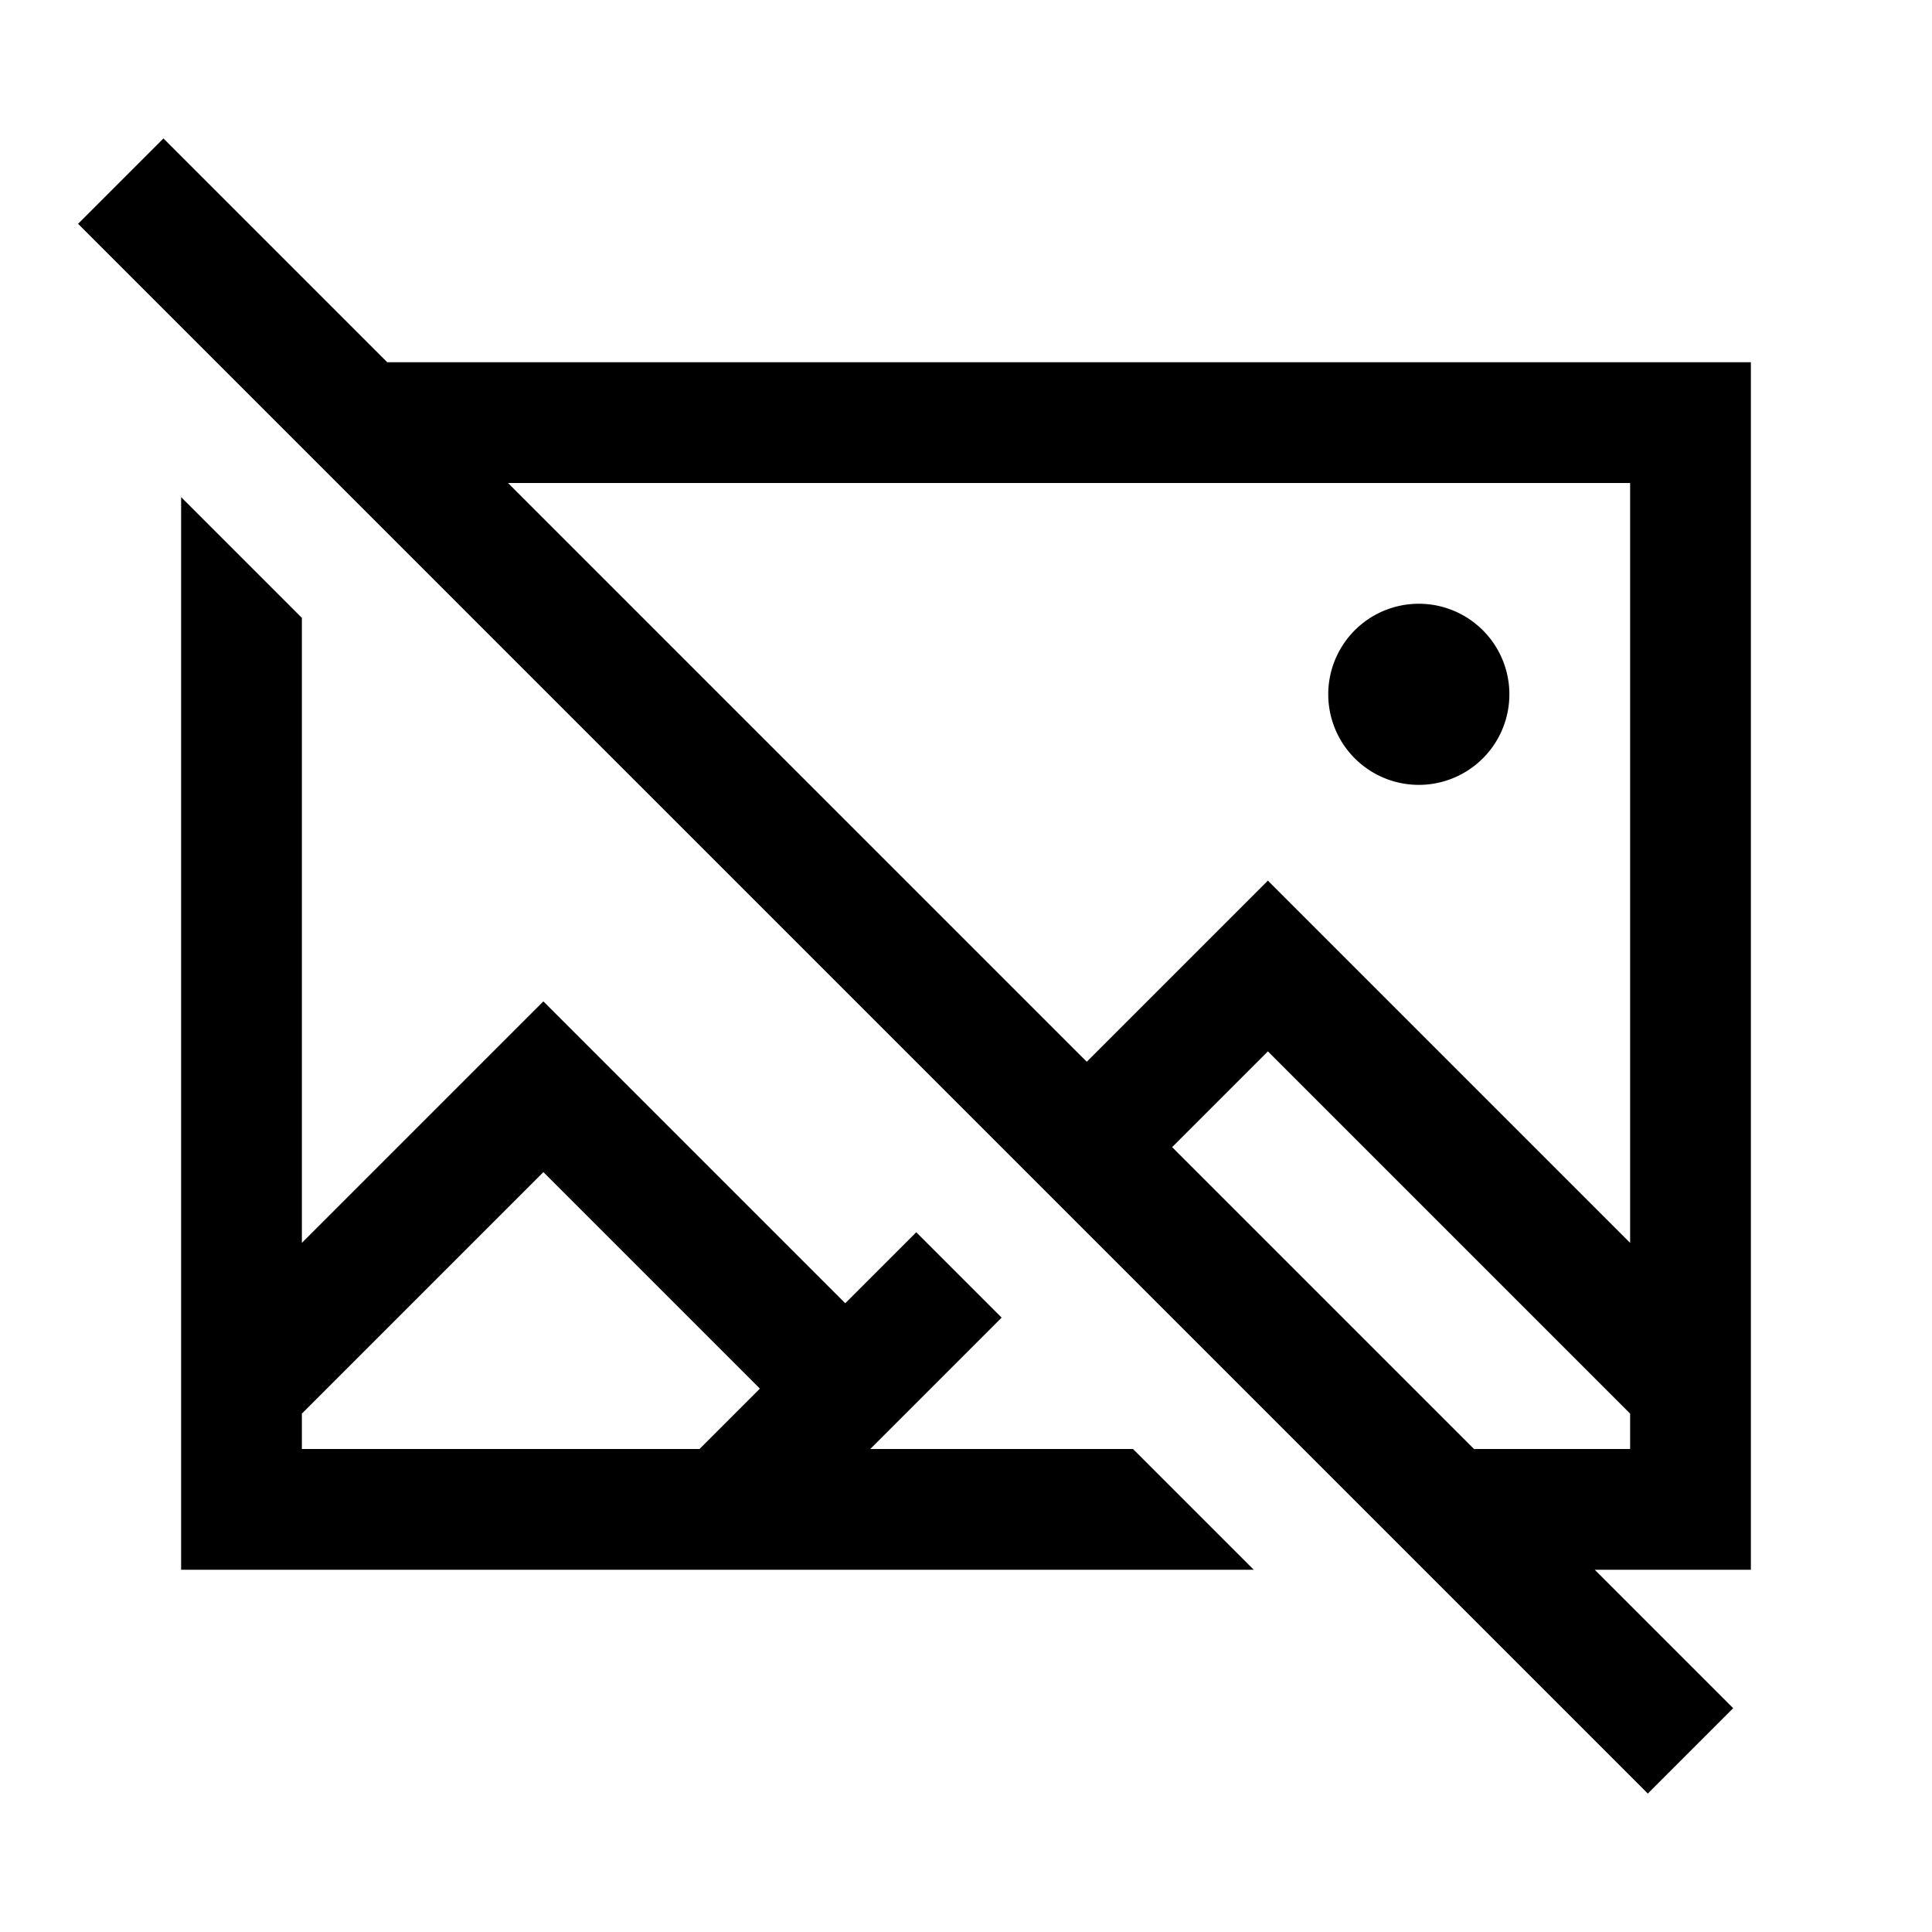 <svg fill="#000000" xmlns="http://www.w3.org/2000/svg"  viewBox="0 0 32 32" width="32px" height="32px"><path d="M 2.707 2.293 L 1.293 3.707 L 27.293 29.707 L 28.707 28.293 L 26.414 26 L 29 26 L 29 6 L 6.414 6 L 2.707 2.293 z M 8.414 8 L 27 8 L 27 20.586 L 21 14.586 L 18 17.586 L 8.414 8 z M 3 8.234 L 3 26 L 20.766 26 L 18.766 24 L 14.414 24 L 16.59 21.824 L 15.176 20.41 L 14 21.586 L 9 16.586 L 5 20.586 L 5 10.234 L 3 8.234 z M 23.5 10 A 1.5 1.5 0 0 0 23.5 13 A 1.5 1.5 0 0 0 23.5 10 z M 21 17.414 L 27 23.414 L 27 24 L 24.414 24 L 19.414 19 L 21 17.414 z M 9 19.414 L 12.586 23 L 11.586 24 L 5 24 L 5 23.414 L 9 19.414 z"/></svg>
